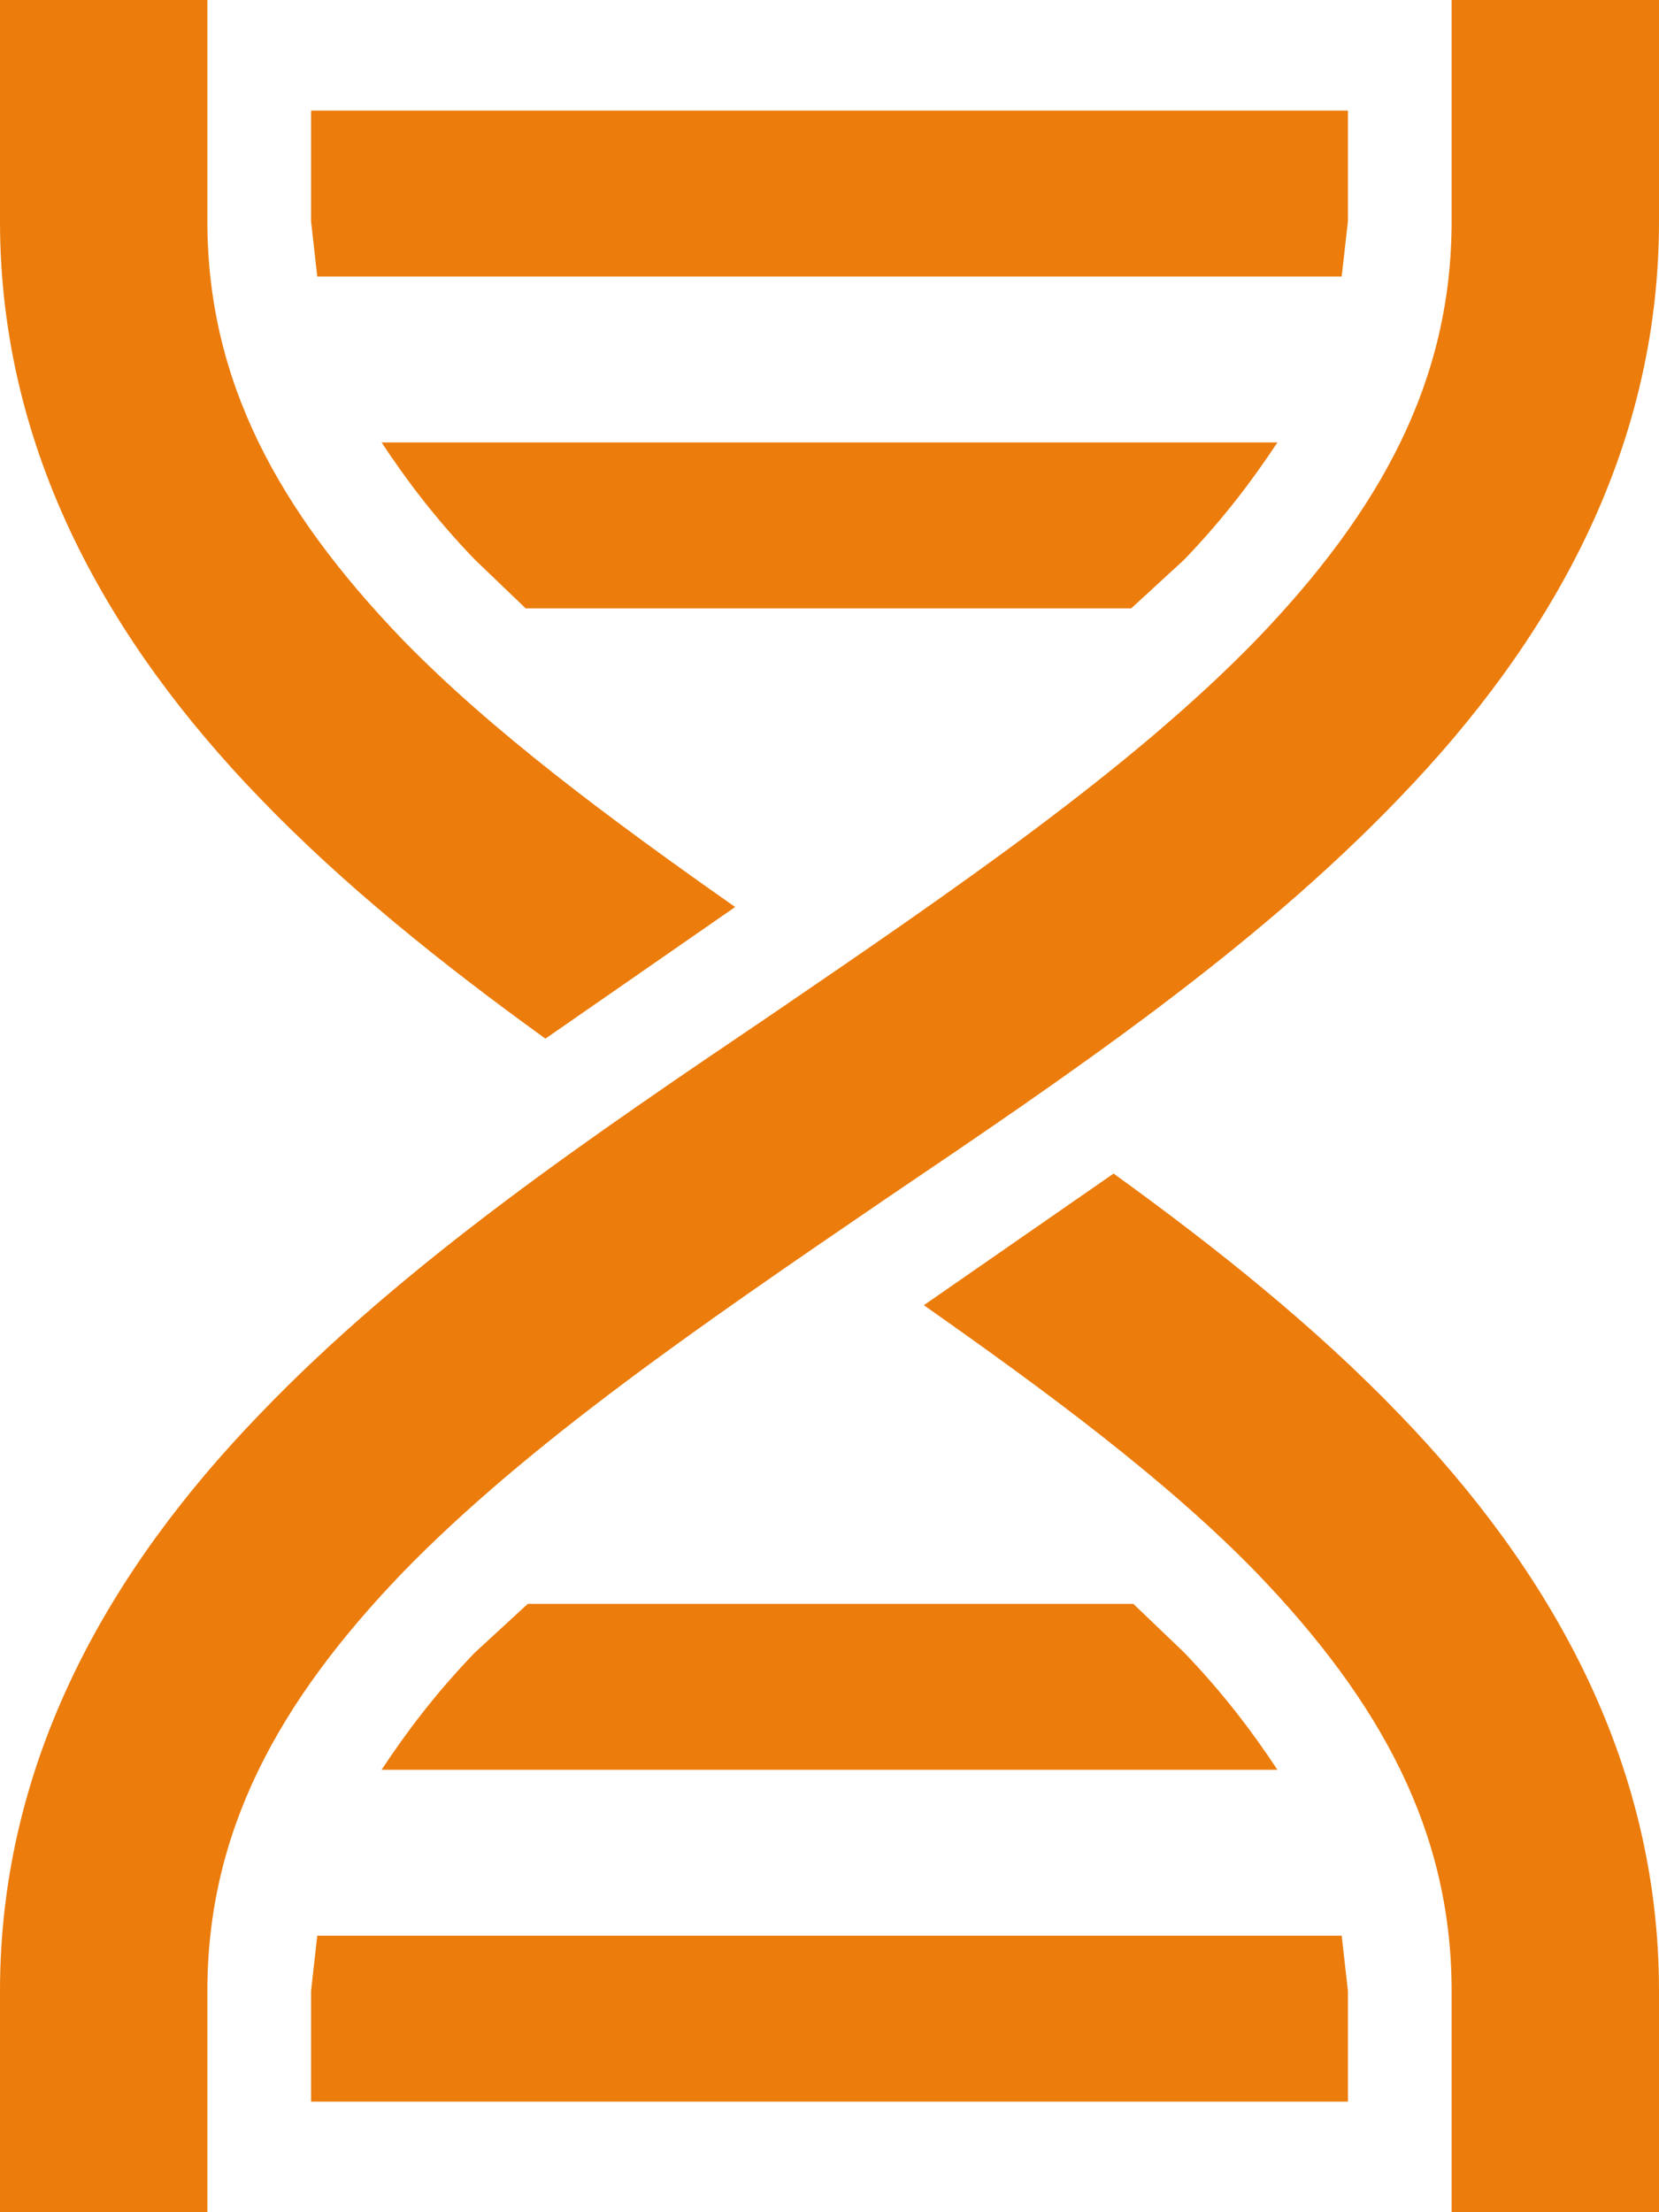 <svg width="30" height="40" viewBox="0 0 30 40" fill="none" xmlns="http://www.w3.org/2000/svg">
<path d="M0 0H3.75V4C3.75 6.88 5.025 9.22 7.275 11.56C8.887 13.22 11.044 14.82 13.294 16.4L9.863 18.78C8.006 17.44 6.206 16 4.688 14.42C2.006 11.64 0 8.2 0 4V0ZM26.25 0H30V4C30 8.2 27.994 11.64 25.312 14.42C22.669 17.18 19.294 19.46 16.012 21.68C12.731 23.92 9.544 26.1 7.275 28.44C5.025 30.78 3.75 33.12 3.75 36V40H0V36C0 31.8 2.006 28.36 4.688 25.58C7.331 22.82 10.706 20.54 13.988 18.32C17.269 16.08 20.456 13.9 22.725 11.56C24.975 9.22 26.25 6.88 26.25 4V0ZM20.137 21.22C21.994 22.56 23.794 24 25.312 25.58C27.994 28.36 30 31.8 30 36V40H26.25V36C26.25 33.12 24.975 30.78 22.725 28.44C21.113 26.78 18.956 25.18 16.706 23.6L20.137 21.22ZM5.625 2H24.375V4L24.262 5H5.737L5.625 4V2ZM6.9 8H23.1C22.65 8.68 22.125 9.38 21.413 10.12L20.456 11H9.506L8.588 10.12C7.875 9.38 7.35 8.68 6.9 8ZM9.544 29H20.494L21.413 29.88C22.125 30.62 22.65 31.32 23.1 32H6.9C7.35 31.32 7.875 30.62 8.588 29.88L9.544 29ZM5.737 35H24.262L24.375 36V38H5.625V36L5.737 35Z" fill="#EC7C0B"/>
</svg>
